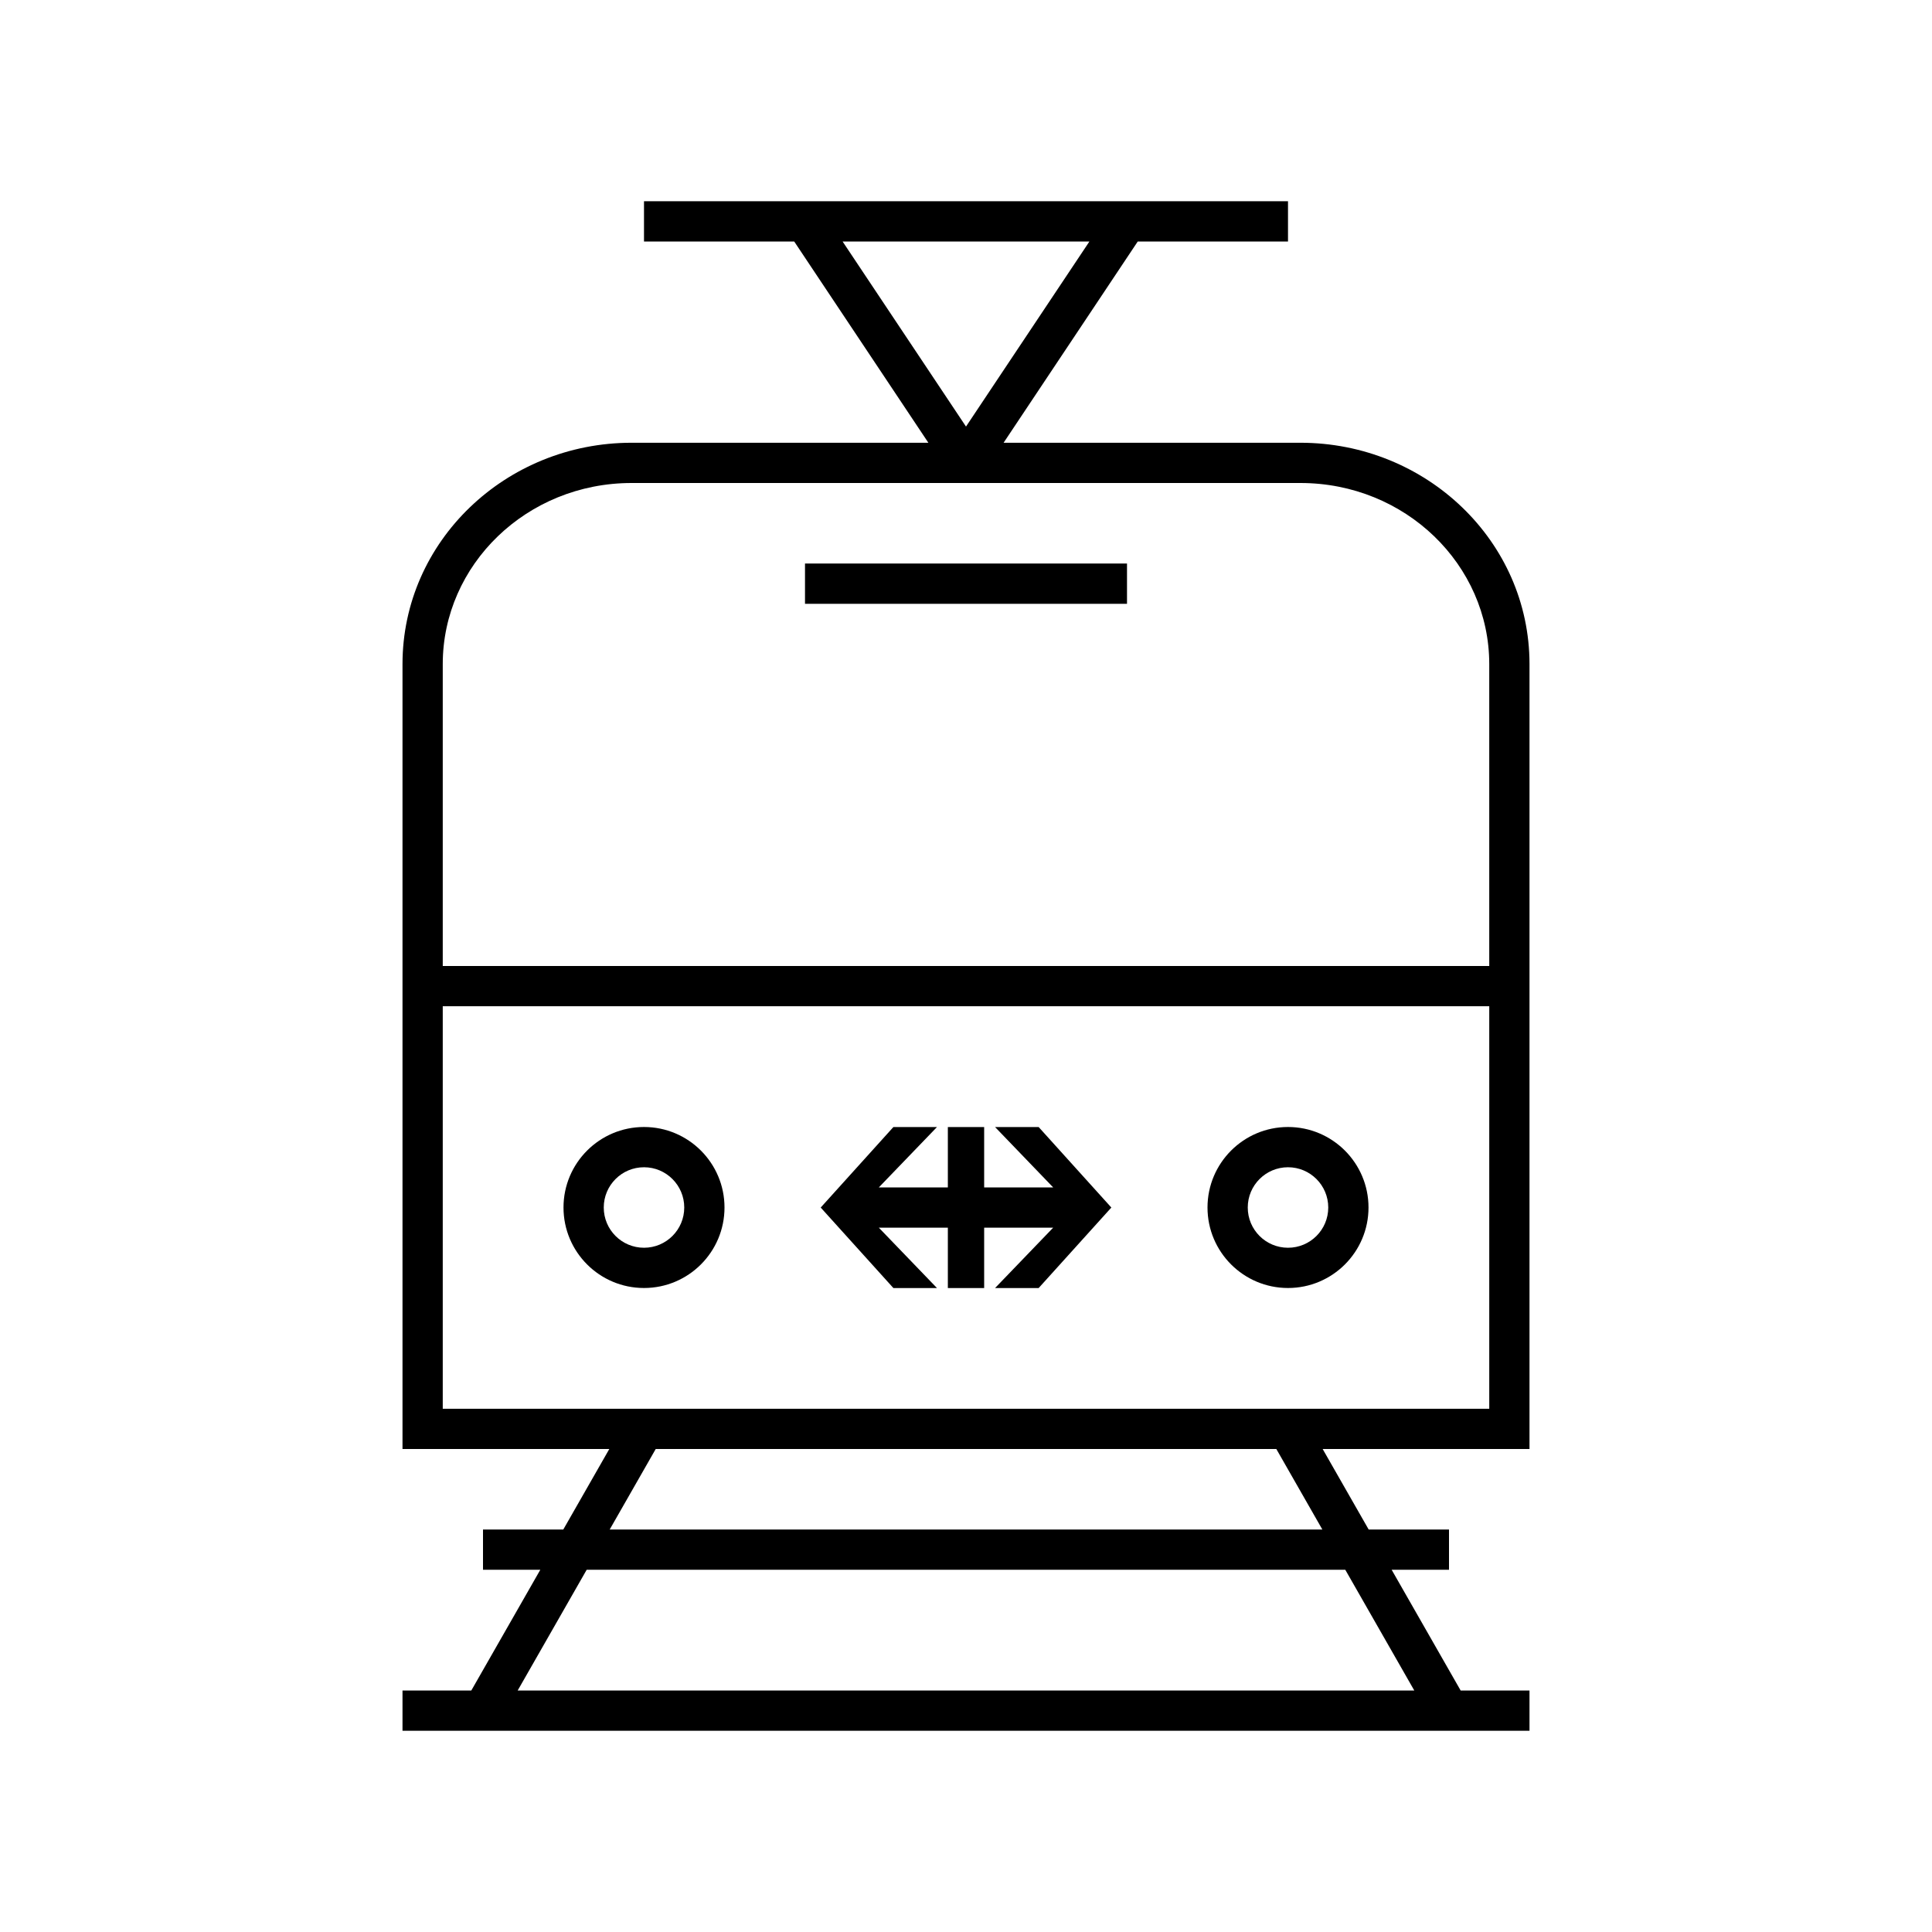 <svg width="48" height="48" xmlns="http://www.w3.org/2000/svg"><path fill-rule="evenodd" clip-rule="evenodd" d="m32,5H16v1h3.732l3.333,5H15.692c-3.125,0-5.692,2.445-5.692,5.5v19.5h5.138l-1.143,2H12v1h1.424l-1.715,3.001H10v1h28v-1h-1.71l-1.715-3.001H36v-1h-1.996l-1.143-2H38v-19.5c0-3.055-2.566-5.5-5.692-5.5h-7.374l3.333-5H32v-1zm-4.934,1L24,10.598,20.934,6h6.131zM20,14.001v1h8v-1h-8zm-4,13.999c-1.104,0-2,.896-2,2,0,1.105.896,2,2,2s2-.895,2-2c0-1.104-.896-2-2-2zm-1,2c0-.552.448-1,1-1s1,.448,1,1c0,.553-.448,1-1,1s-1-.447-1-1zm-.424,9-1.715,3.001h22.277l-1.715-3.001H14.576zm17.134-3,1.143,2h-17.705l1.143-2h15.42zm-1.71-6c0-1.104.896-2,2-2s2,.896,2,2c0,1.105-.896,2-2,2s-2-.895-2-2zm2-1c-.552,0-1,.448-1,1,0,.553.448,1,1,1s1-.447,1-1c0-.552-.448-1-1-1zm-21,6v-10h26v10H11zm26-11H11v-7.5c0-2.467,2.083-4.5,4.692-4.5h16.616c2.61,0,4.692,2.033,4.692,4.5v7.5zm-10.834,5.501-1.444-1.5h1.083l1.806,2-1.806,2h-1.083l1.444-1.5h-1.715v1.5h-.902v-1.5h-1.715l1.445,1.5h-1.083l-1.806-2,1.806-2h1.083l-1.445,1.5h1.715v-1.5h.902v1.5h1.715z"/></svg>